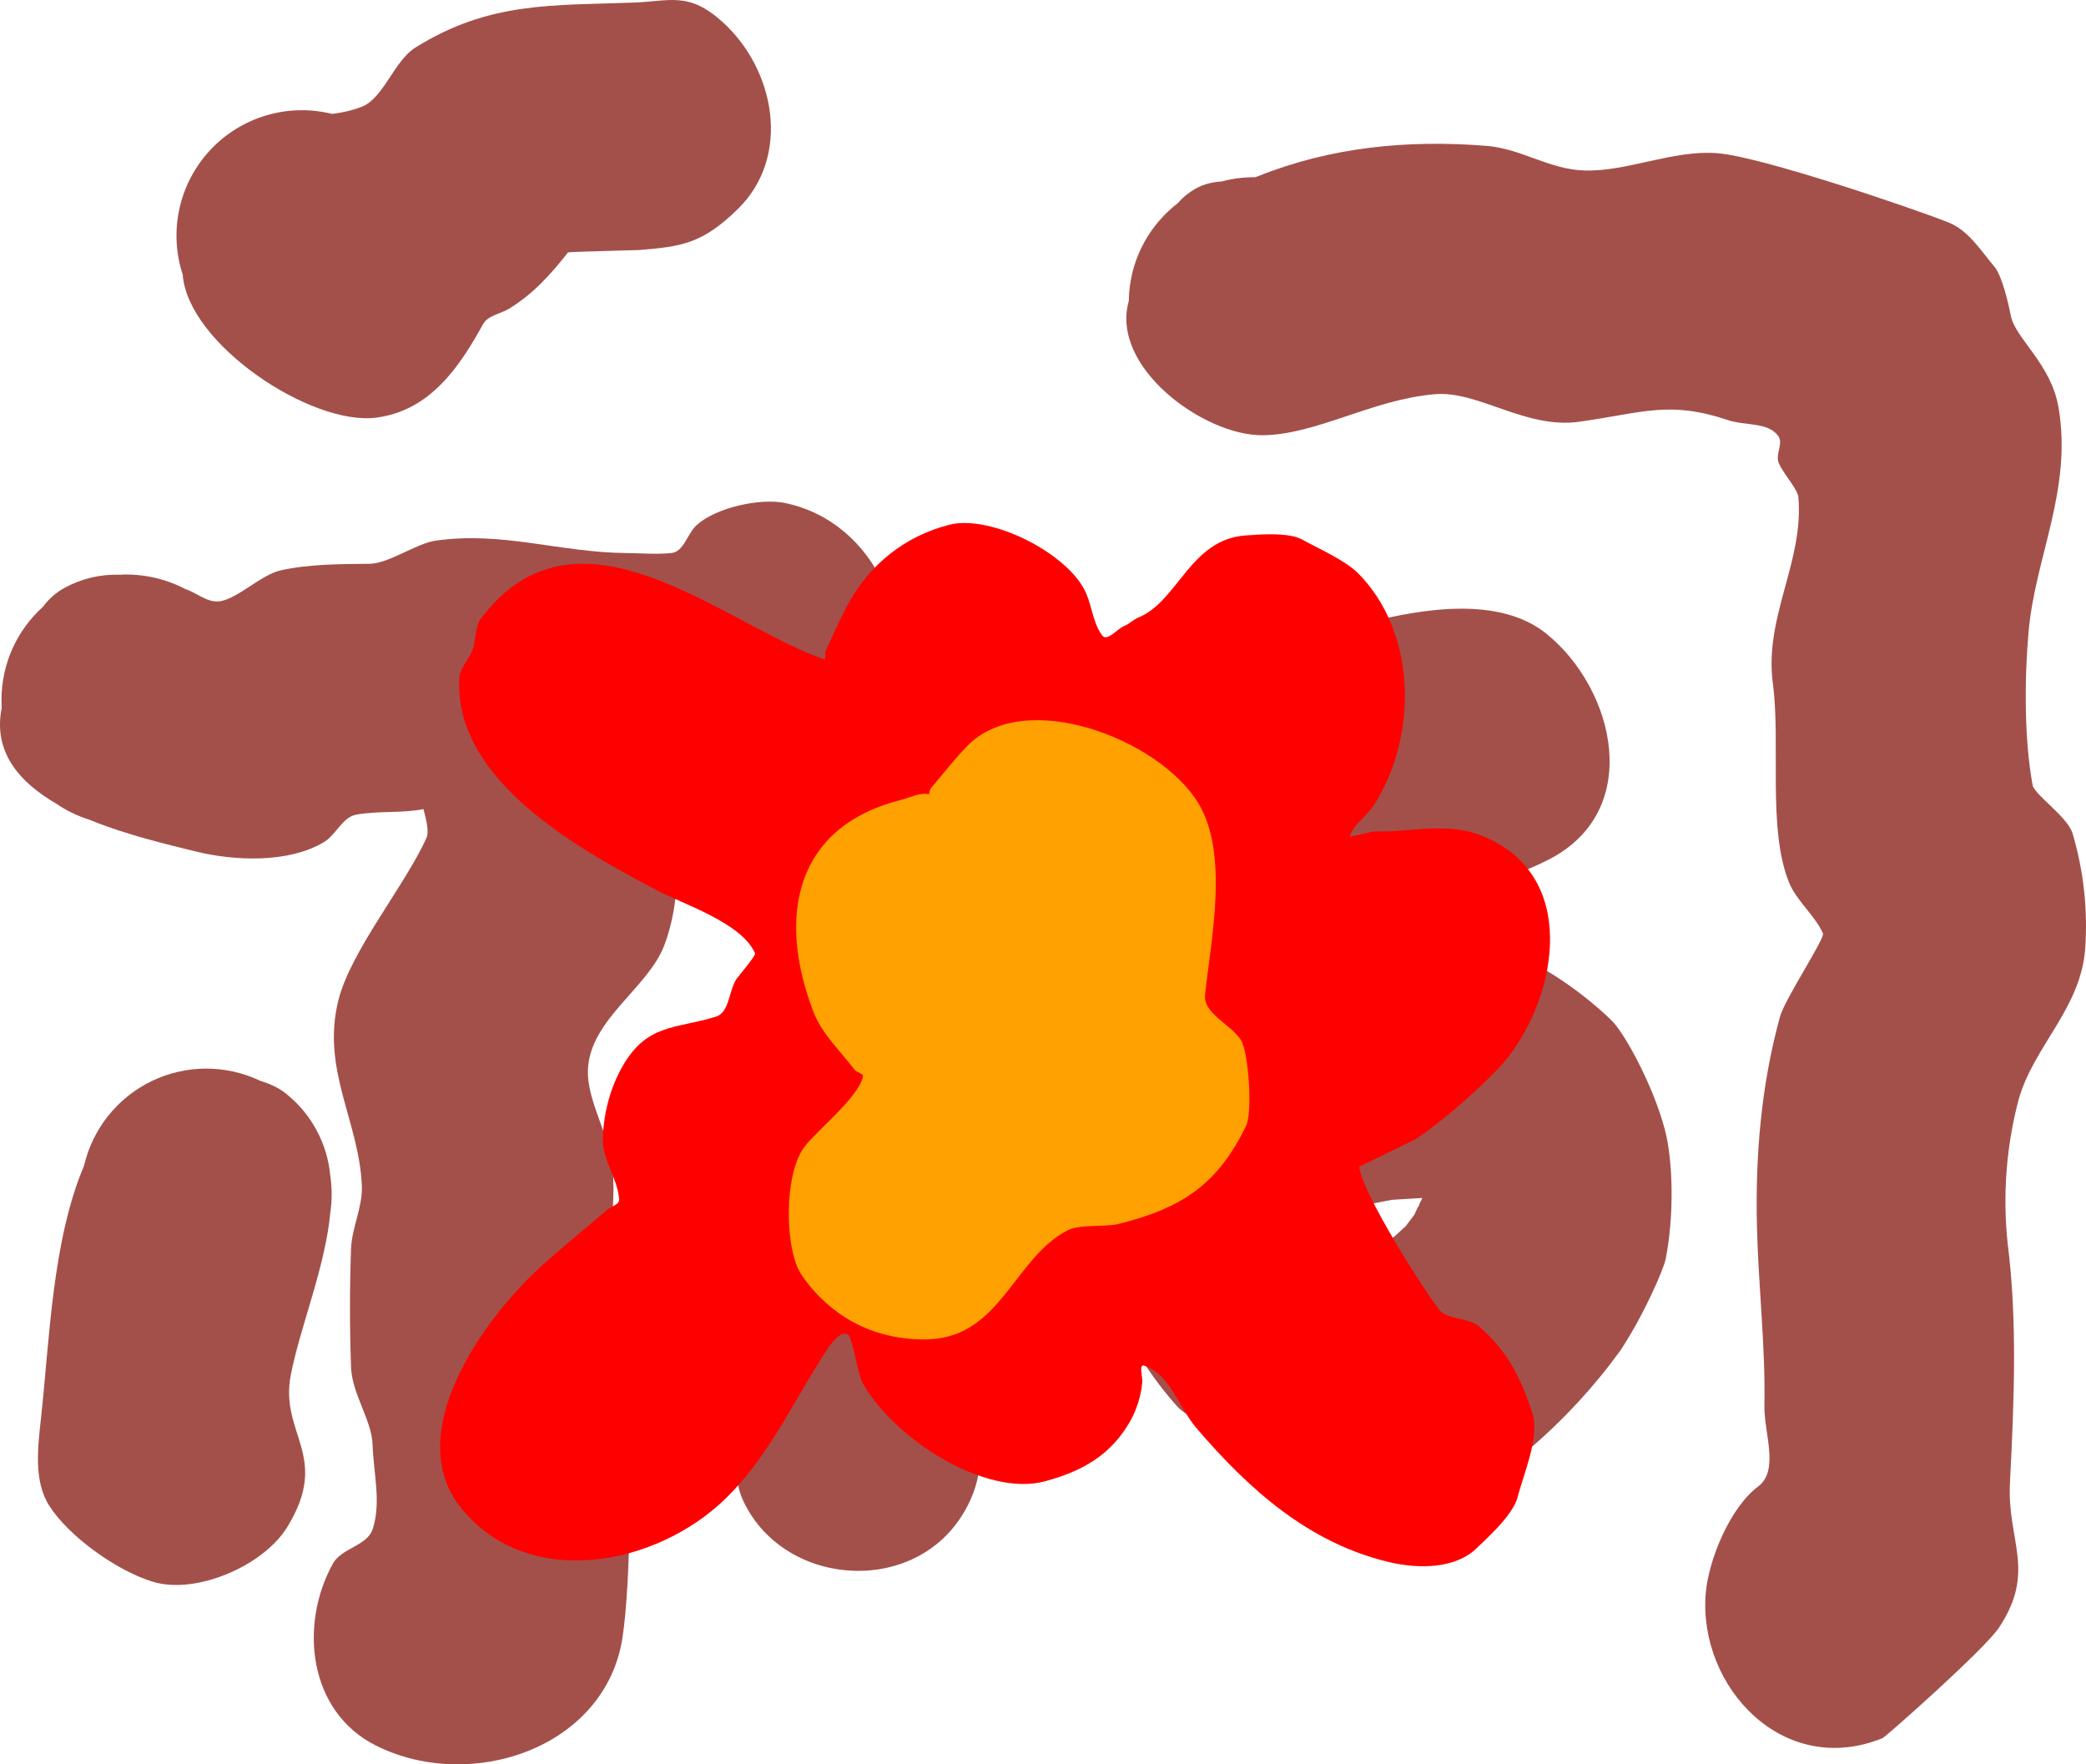 <svg version="1.1" xmlns="http://www.w3.org/2000/svg" xmlns:xlink="http://www.w3.org/1999/xlink" width="207.909" height="175.843" viewBox="0,0,207.909,175.843"><g transform="translate(-137.069,-82.074)"><g data-paper-data="{&quot;isPaintingLayer&quot;:true}" fill-rule="nonzero" stroke="none" stroke-width="0.5" stroke-linecap="butt" stroke-linejoin="miter" stroke-miterlimit="10" stroke-dasharray="" stroke-dashoffset="0" style="mix-blend-mode: normal"><path d="M203.287,176.264c-1.62,4.3 -7.4,7.38 -7.62,12.41c-0.14,3.08 2.23,6.7 2.47,9.8c0.46,6 -1.35,11.28 -1.08,17.42c0.1,2.05 1.69,5.18 2.15,7.24c0.86,3.88 0.76,16.56 -0.1,22.18c-1.71,11 -15.12,15.45 -24.55,10.74c-6.75,-3.37 -7.7,-12.03 -4.3,-18.16c0.85,-1.52 3.4,-1.76 3.95,-3.4c0.88,-2.66 0.09,-5.6 0,-8.4c-0.08,-2.5 -2.05,-5.06 -2.15,-7.78c-0.14,-3.93 -0.14,-7.87 0,-11.8c0.08,-2.06 1.16,-4.16 1.08,-6.24c-0.27,-6.47 -4.07,-11.6 -2.34,-18.51c1.23,-4.93 6.58,-11.34 8.77,-16.16c0.3,-0.67 -0.03,-1.87 -0.29,-2.89c-2.22,0.43 -4.45,0.15 -6.7,0.55c-1.38,0.25 -2,2 -3.21,2.73c-3.55,2.13 -8.93,1.9 -12.88,0.92c-2.73,-0.68 -6.8,-1.62 -10.53,-3.15c-1.169,-0.368 -2.278,-0.908 -3.29,-1.6c-3.7,-2.15 -6.3,-5.17 -5.43,-9.52l-0.02,-0.8c0,-3.7 1.6,-7.01 4.14,-9.3c0.572,-0.781 1.31,-1.427 2.16,-1.89c1.669,-0.91 3.55,-1.358 5.45,-1.3c2.274,-0.124 4.54,0.367 6.56,1.42c1.12,0.36 2.12,1.32 3.3,1.24c1.79,-0.12 4.24,-2.67 6.23,-3.1c2.83,-0.63 6.02,-0.62 8.85,-0.65c1.9,-0.02 4.69,-2.04 6.55,-2.3c6.64,-0.97 12.4,1.17 19.02,1.23c1.5,0.01 3.01,0.15 4.5,0c1.26,-0.12 1.6,-1.97 2.54,-2.8c1.97,-1.76 6.32,-2.68 8.74,-2.2c9.2,1.87 13.9,12.72 9.73,21.07c-2.1,4.2 -11.1,7.78 -15.97,9c-1.58,0.4 -3.17,0.56 -4.76,0.57c0.37,4.53 0.7,8.98 -0.97,13.43z" fill="#a3504b"/><path d="M173.098,92.725c2.184,-0.818 3.25,-4.575 5.336,-5.887c7.394,-4.644 13.776,-4.204 21.788,-4.506c3.619,-0.13 5.49,-1.13 8.871,1.942c5.195,4.699 6.879,13.333 1.55,18.598c-3.573,3.523 -5.709,3.779 -9.847,4.12c-0.174,0.015 -7.053,0.178 -7.107,0.238c-1.775,2.231 -3.444,4.112 -5.853,5.593c-0.876,0.539 -2.136,0.676 -2.625,1.562c-2.357,4.283 -5.286,8.617 -10.635,9.311c-6.52,0.846 -18.793,-7.36 -19.298,-14.254c-1.412,-4.321 -0.367,-9.068 2.728,-12.396c3.096,-3.329 7.755,-4.714 12.166,-3.618c0.981,-0.12 1.944,-0.33 2.917,-0.7z" fill="#a3504b"/><path d="M256.773,100.604c0.661,-0.262 1.361,-0.414 2.072,-0.448c1.066,-0.287 2.181,-0.43 3.333,-0.419l0.227,-0.082c7.313,-2.934 14.965,-3.665 22.79,-3.047c3.519,0.278 6.216,2.336 9.767,2.456c4.262,0.146 8.83,-2.072 13.296,-1.72c4.327,0.341 19.351,5.449 23.019,6.902c1.975,0.778 3.21,2.791 4.577,4.414c0.78,0.924 1.424,3.814 1.624,4.843c0.42,2.3 4.035,4.802 4.769,9.224c1.38,8.194 -2.359,14.901 -3,22.393c-0.403,4.603 -0.435,10.599 0.407,15.189c0.193,0.988 3.426,3.109 3.975,4.797c1.119,3.75 1.547,7.672 1.264,11.575c-0.469,5.952 -5.125,9.647 -6.628,14.975c-1.236,4.68 -1.607,9.546 -1.093,14.359c0.99,7.802 0.627,15.959 0.227,23.832c-0.301,5.854 2.659,8.766 -1.089,14.439c-1.435,2.164 -11.291,10.886 -11.613,11.021c-9.927,4.022 -18.352,-5.149 -17.624,-14.38c0.266,-3.37 2.424,-8.606 5.228,-10.702c2.143,-1.606 0.573,-5.352 0.624,-8.036c0.12,-5.839 -0.603,-11.934 -0.741,-17.813c-0.176,-7.056 0.413,-14.131 2.297,-20.984c0.467,-1.719 4.487,-7.801 4.284,-8.279c-0.764,-1.756 -2.651,-3.269 -3.381,-5.082c-2.167,-5.337 -0.818,-13.787 -1.615,-19.838c-0.891,-6.641 3.113,-12.123 2.539,-18.578c-0.081,-0.879 -1.806,-2.66 -2.022,-3.62c-0.168,-0.796 0.5,-1.766 0.032,-2.445c-0.99,-1.432 -3.339,-1.036 -4.99,-1.597c-5.903,-1.97 -8.386,-0.762 -14.848,0.153c-5.366,0.76 -10.056,-3.12 -14.419,-2.742c-6.261,0.529 -11.899,4.097 -17.255,4.086c-5.797,-0.006 -15.112,-6.8 -13.229,-13.382l0.034,-0.81c0.291,-3.689 2.146,-6.853 4.859,-8.946c0.633,-0.73 1.418,-1.312 2.301,-1.704z" fill="#a3504b"/><path d="M215.456,188.535c12.85,-5.597 21.468,9.137 21.573,19.758c0.033,3.012 -2.773,5.399 -3.134,7.808c-0.917,6.157 3.064,10.754 -1.009,17.114c-5.147,8.02 -17.947,6.88 -21.812,-1.721c-0.793,-1.768 -0.713,-4.44 -1.053,-6.483c-0.395,-2.368 -1.884,-4.352 -2.314,-6.903c-0.479,-2.826 3.102,-9.185 2.716,-10.9c-0.85,-1.241 -1.468,-2.625 -1.824,-4.086c-0.474,-0.971 -0.596,-2.076 -0.345,-3.127l0.043,-0.799c0.291,-3.689 2.146,-6.853 4.859,-8.946c0.633,-0.73 1.418,-1.312 2.301,-1.704z" fill="#a3504b"/><path d="M165.657,191.136c2.471,2.004 4.031,4.918 4.328,8.085c0.182,1.21 0.187,2.441 0.013,3.652c-0.505,5.507 -3.003,11.369 -3.952,16.27c-1.126,5.88 4.02,8.041 -0.362,15.148c-2.391,3.864 -9.109,6.745 -13.398,5.423c-3.663,-1.122 -8.416,-4.576 -10.315,-7.585c-1.571,-2.471 -1.125,-5.827 -0.816,-8.731c0.853,-7.767 1.125,-17.696 4.29,-25.14c0.853,-3.686 3.33,-6.788 6.736,-8.435c3.406,-1.647 7.375,-1.663 10.795,-0.043c0.979,0.308 1.901,0.702 2.682,1.355z" fill="#a3504b"/><path d="M289.367,177.935c1.87,0.62 5.85,3.38 8.4,5.92c1.18,1.17 4.05,6.29 5.25,10.85c0.8,3.08 0.931,8.519 0.061,12.879c-0.19,0.94 -2.04,5.321 -4.48,9.051c-2.633,3.635 -5.687,6.944 -9.1,9.859c-1.22,0.99 -6.07,3.56 -11.16,4.74c-5.16,1.19 -8.531,0.74 -10.801,0.09c-2.4,-0.7 -3.059,-0.39 -4.719,-1.85c-0.67,-0.6 -2.43,-3.57 -2.43,-3.57c0,0 -4.7,-2.32 -6,-3.66h0.01c-2.382,-2.662 -4.342,-5.673 -5.811,-8.93c-1.29,-3.26 -1.149,-6.859 -1.199,-7.959c-0.12,-2.92 0.58,-5.93 0.75,-6.66c0.49,-2.01 2.51,-6.682 2.51,-6.682c0,0 0.919,-2.849 3.059,-5.369c2.225,-2.532 4.77,-4.764 7.57,-6.641c1.76,-0.87 6.59,-2.398 6.59,-2.398c0,0 8.302,-1.461 12.102,-1.371c1.47,0.04 6.238,0.651 9.398,1.701zM275.799,201.654l-1.781,0.34l-0.029,0.02l-0.4,0.262l-0.461,0.869l-0.09,0.23l-0.199,1.16l0.4,0.26l1.709,0.799l0.352,0.291l0.059,0.02l1,-0.879l0.82,-0.75l0.859,-1.141l0.34,-0.75l0.111,-0.131l0.039,-0.17l0.301,-0.609h-0.131z" fill="#a3504b"/><path d="M270.128,145.871c0.97,0.05 2.3,-1.51 3.44,-1.8c5.27,-1.31 12.95,-2.63 17.64,1.17c6.84,5.54 9.76,17.73 0.1,22.56c-5.5,2.75 -5.81,1.46 -10.4,0.8c-2.58,-0.38 -6.58,2.45 -9.42,2.45c-7.83,0 -18.71,-3.3 -22.12,-11.33c-0.417,-1.006 -0.687,-2.067 -0.8,-3.15c-0.365,-2.475 0.014,-5.002 1.09,-7.26c1.52,-3.62 4.48,-6.52 8.56,-6.8c4.15,-0.91 8.478,0.344 11.5,3.33l0.4,0.04z" fill="#a3504b"/><path d="M273.95,164.939c4.54,0.119 7.949,-1.33 12.366,1.17c8.488,4.803 5.319,17.053 0,22.55c-2.148,2.22 -5.313,5.024 -7.965,6.825c-0.323,0.219 -5.824,2.86 -5.821,2.876c0.417,2.848 6.481,12.346 8.037,14.302c0.702,0.883 2.972,0.803 3.807,1.519c2.957,2.534 4.268,5.161 5.439,8.8c0.74,2.299 -0.94,6.128 -1.485,8.308c-0.469,1.877 -3.533,4.522 -3.954,4.957c-2.167,2.239 -5.957,2.198 -8.837,1.518c-7.973,-1.882 -13.948,-7.194 -19.232,-13.375c-1.754,-2.053 -2.628,-5.393 -5.202,-6.21c-0.545,-0.173 -0.135,1.136 -0.19,1.705c-0.125,1.299 -0.539,2.661 -1.189,3.811c-1.909,3.373 -4.745,4.996 -8.486,6.007c-6.035,1.631 -15.256,-4.37 -18.245,-9.892c-0.368,-0.679 -0.995,-4.384 -1.343,-4.675c-0.768,-0.642 -1.847,0.976 -2.391,1.816c-3.226,4.983 -5.569,10.278 -9.861,14.467c-6.882,6.717 -19.593,9.228 -26.319,1.023c-6.096,-7.438 2.171,-18.892 7.753,-24.001c2.193,-2.007 4.516,-3.868 6.772,-5.805c0.393,-0.337 1.207,-0.501 1.174,-1.017c-0.134,-2.076 -1.679,-3.945 -1.628,-6.024c0.061,-2.495 0.715,-5.06 1.953,-7.227c2.463,-4.31 5.32,-3.732 9.315,-4.965c1.351,-0.417 1.272,-2.53 2.033,-3.721c0.182,-0.286 1.964,-2.361 1.872,-2.582c-1.254,-3.021 -7.26,-4.958 -9.72,-6.257c-7.665,-4.047 -20.265,-10.892 -19.764,-21.121c0.052,-1.071 0.978,-1.914 1.343,-2.922c0.365,-1.008 0.194,-2.248 0.839,-3.104c9.643,-12.797 24.127,0.568 34.14,4.076c0.276,0.097 0.092,-0.585 0.213,-0.852c0.682,-1.502 1.351,-3.013 2.127,-4.468c2.19,-4.107 5.772,-6.955 10.195,-8.079c4.137,-1.051 11.987,2.897 13.656,6.901c0.568,1.362 0.688,2.958 1.576,4.138c0.484,0.644 1.474,-0.652 2.219,-0.96c0.495,-0.205 0.882,-0.624 1.377,-0.826c3.962,-1.619 5.152,-7.779 10.678,-8.184c1.497,-0.11 4.35,-0.325 5.662,0.414c1.319,0.744 4.242,2.038 5.524,3.315c5.821,5.798 6.081,16.136 1.643,23.11c-0.736,1.157 -1.959,1.805 -2.453,3.188z" fill="#ff0000"/><path d="M229.791,160.694c1.228,-1.422 2.319,-2.879 3.711,-4.297c5.755,-5.861 19.198,-0.617 23.02,5.754c3.06,5.1 1.229,13.645 0.657,19.05c-0.202,1.908 2.523,2.907 3.564,4.519c0.794,1.228 1.167,7.221 0.532,8.538c-2.821,5.85 -6.407,8.23 -12.708,9.795c-1.378,0.342 -3.848,0.005 -5.088,0.641c-5.268,2.702 -6.647,10.46 -13.628,10.848c-2.491,0.138 -5.105,-0.369 -7.337,-1.485c-2.232,-1.116 -4.206,-2.903 -5.59,-4.979c-1.653,-2.479 -1.776,-10.095 0.399,-12.806c1.362,-1.698 5.254,-4.809 5.751,-6.863c0.087,-0.36 -0.616,-0.434 -0.84,-0.729c-1.427,-1.88 -3.252,-3.57 -4.096,-5.774c-3.705,-9.673 -1.704,-18.488 8.745,-21.115c0.915,-0.23 1.854,-0.762 2.775,-0.557z" fill="#ffa100"/></g></g></svg>
